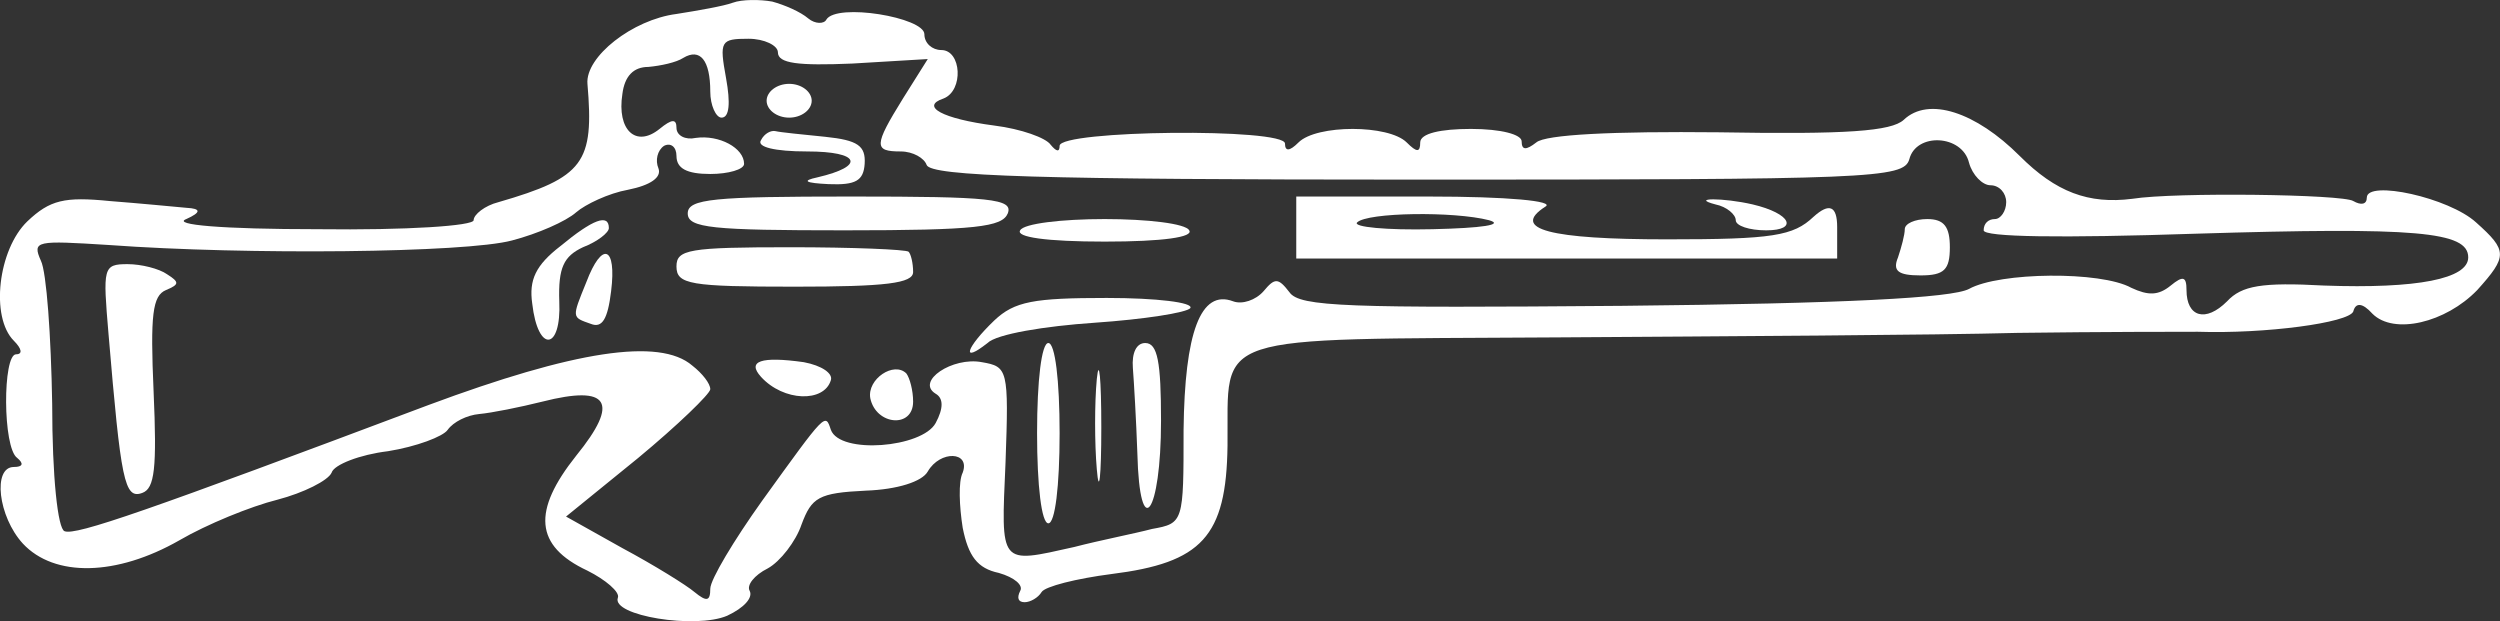 <?xml version="1.0" encoding="UTF-8"?>
<svg id="a" data-name="Layer 1" xmlns="http://www.w3.org/2000/svg" viewBox="0 0 221.85 55.13">
  <rect x="0" y="0" width="221.85" height="55.13" fill="#333333" stroke="none"/>
  <defs>
    <style>
      .b {
        fill: #fff;
      }
    </style>
  </defs>
  <path class="b" d="m65.03.24c-.8.3-3.1.7-5,1-3.9.5-8.1,3.8-7.9,6.2.6,7-.3,8.3-7.9,10.5-1.2.3-2.2,1.1-2.2,1.6,0,.5-5.9.9-13.8.8-8.6,0-13-.4-11.7-.9q2-.9,0-1c-1.1-.1-4.2-.4-6.8-.6-4-.4-5.3-.1-7.3,1.8C-.17,22.14-.87,28.14,1.23,30.24c.7.7.8,1.2.2,1.2-1.2,0-1.2,8.3.1,9.2.6.5.5.8-.3.8-1.9,0-1.4,4.4.8,6.8,2.8,3,8.3,2.9,13.9-.3,2.4-1.4,6.3-3,8.7-3.6,2.3-.6,4.5-1.7,4.8-2.4.2-.7,2.5-1.6,5-1.9,2.5-.4,4.9-1.3,5.3-1.9.5-.7,1.7-1.3,2.8-1.4s3.6-.6,5.6-1.1c5.9-1.5,6.9,0,3,4.8-3.9,4.9-3.7,8,1,10.2,1.6.8,2.9,1.9,2.7,2.4-.6,1.6,6.9,2.8,9.7,1.6,1.5-.7,2.3-1.6,2-2.2-.3-.5.4-1.4,1.6-2,1.1-.6,2.5-2.4,3-3.9.9-2.4,1.5-2.8,5.7-3,2.8-.1,5-.8,5.5-1.7,1.1-1.9,3.8-1.8,3.1.1-.4.8-.3,3,0,4.9.5,2.5,1.3,3.6,3.2,4,1.4.4,2.2,1.1,1.9,1.6-.3.6-.2,1,.4,1,.5,0,1.2-.4,1.5-.9s3.1-1.2,6.2-1.6c8-1,10.2-3.3,10.3-11.4.1-10.1-2-9.4,29.2-9.6,15.1-.1,33.5-.2,40.9-.4,7.4-.1,14.6-.1,16-.1,6,.2,13.4-.8,13.8-1.8.2-.8.8-.8,1.7.2,1.9,1.9,6.5.8,9.3-2.1,2.7-3,2.7-3.5-.1-6-2.4-2.2-9.7-3.8-9.7-2.2,0,.6-.5.7-1.2.3-.9-.6-15.8-.8-19.6-.2-3.9.5-6.8-.6-10-3.8-3.9-3.9-8.1-5.3-10.3-3.2-1.1,1-5,1.3-16.4,1.1-9.4-.1-15.4.2-16.2.9-.9.7-1.3.7-1.3-.1,0-.6-1.8-1.1-4.5-1.1s-4.5.4-4.5,1.2c0,.9-.3.9-1.2,0-1.6-1.6-8-1.6-9.6,0-.8.8-1.2.8-1.2.1,0-1.4-20-1.2-20,.2,0,.6-.3.5-.8-.1-.4-.6-2.6-1.4-5-1.7-4.6-.6-6.6-1.7-4.5-2.4,1.8-.7,1.6-4.3-.2-4.3-.8,0-1.5-.6-1.5-1.4,0-1.5-7.8-2.8-8.7-1.3-.2.4-1,.4-1.6-.1-.7-.6-2.1-1.2-3.2-1.5-1.1-.2-2.7-.2-3.5.1Zm1.4,3.2c1.4,0,2.6.6,2.6,1.2,0,1,1.8,1.2,6.6,1l6.7-.4-2.2,3.5c-2.6,4.2-2.6,4.7-.2,4.7,1.1,0,2.1.6,2.3,1.2.4,1,10,1.3,43.6,1.3,40.2,0,43.1-.1,43.6-1.8.6-2.4,4.7-2.2,5.3.3.3,1.1,1.2,2,1.9,2,.8,0,1.4.7,1.4,1.5,0,.8-.5,1.5-1,1.5-.6,0-1,.4-1,1s6.8.7,18.8.3c19.6-.6,24.2-.2,24.2,2.1,0,1.9-4.5,2.8-12.8,2.5-5.5-.3-7.3,0-8.6,1.4-1.9,1.9-3.6,1.4-3.6-1,0-1.2-.3-1.3-1.4-.4s-2,.9-3.5.2c-2.7-1.5-11.7-1.4-14.4.1-1.5.8-11,1.3-30.7,1.5-24.4.2-28.7.1-29.6-1.2-1-1.3-1.3-1.3-2.3-.1-.7.8-1.9,1.2-2.7.9-2.9-1.1-4.3,2.8-4.4,11.4,0,8.2,0,8.3-2.8,8.8-1.5.4-4.6,1-6.9,1.6-6.7,1.5-6.5,1.7-6.1-7.5.3-8.3.2-8.5-2.1-8.9-2.6-.5-5.9,1.7-4.1,2.8.7.4.7,1.3,0,2.6-1.2,2.2-8.5,2.8-9.3.6-.5-1.5-.4-1.6-6.1,6.3-2.5,3.5-4.6,7-4.6,7.8,0,1.1-.3,1.2-1.4.3-.7-.6-3.6-2.4-6.4-3.9l-5-2.8,6.4-5.2c3.5-2.9,6.4-5.7,6.4-6.1,0-.5-.7-1.4-1.6-2.1-2.9-2.5-10.5-1.3-23.4,3.5-25,9.4-31.3,11.6-32.3,11.2-.6-.2-1.1-4.8-1.1-11.3-.1-6-.5-11.7-1-12.7-.8-1.8-.4-1.8,6-1.4,12.3.9,31.7.7,35.8-.4,2.3-.6,4.8-1.7,5.7-2.5.8-.7,2.9-1.7,4.6-2,2-.4,3-1.1,2.7-1.9-.3-.7-.1-1.6.5-2,.6-.3,1.1.1,1.1.9,0,1.1.9,1.6,3,1.6,1.6,0,3-.4,3-.9,0-1.4-2.2-2.6-4.3-2.3-.9.2-1.7-.2-1.7-.9,0-.8-.4-.8-1.5.1-2.1,1.7-3.8.1-3.3-3.1.2-1.6,1-2.4,2.3-2.4,1.1-.1,2.5-.4,3.1-.8,1.5-.9,2.4.2,2.4,3,0,1.2.5,2.3,1,2.3.7,0,.8-1.3.4-3.5-.6-3.3-.5-3.5,2-3.5Z"/>
  <path class="b" d="m70.03,7.44c-1.1,0-2,.7-2,1.5s.9,1.5,2,1.5,2-.7,2-1.5-.9-1.5-2-1.5Z"/>
  <path class="b" d="m68.83,11.64c-.4-.1-1,.2-1.3.8-.4.6,1.2,1,4.1,1,4.7,0,5.2,1.3.9,2.3-1.4.3-1.1.5,1,.6,2.4.1,3.1-.3,3.2-1.8.1-1.6-.6-2.1-3.5-2.4-2-.2-4-.4-4.4-.5Z"/>
  <path class="b" d="m160.93,19.24c-1.8,1.7-3.6,2-13,2-10.4,0-13.9-.9-10.8-2.9.9-.5-3.3-.9-10.4-.9h-11.7s0,2.7,0,2.7v2.8s24,0,24,0h24s0-2.8,0-2.8q0-2.8-2.1-.9Zm-28.8.3c1.4.4-.6.7-5,.8-4.1.1-7.1-.2-6.7-.6.9-.9,8.6-1,11.7-.2Z"/>
  <path class="b" d="m152.23,18.14c1,.2,1.8.9,1.8,1.4,0,.5,1.2.9,2.7.9,2.9,0,2.2-1.5-1.2-2.3-2.6-.6-5.6-.6-3.3,0Z"/>
  <path class="b" d="m75.53,17.44c-12.2,0-14.5.2-14.5,1.5s2.2,1.5,13.9,1.5,14-.3,14.5-1.5c.5-1.3-1.5-1.5-13.9-1.5Z"/>
  <path class="b" d="m171.03,19.44c-1.1,0-2,.4-2,.9s-.3,1.6-.6,2.5c-.5,1.2,0,1.6,2,1.6,2.1,0,2.6-.5,2.6-2.5,0-1.8-.5-2.5-2-2.5Z"/>
  <path class="b" d="m98.03,19.44c-3.8,0-7.2.4-7.5,1-.4.6,2.3,1,7.5,1s7.9-.4,7.5-1c-.3-.6-3.7-1-7.5-1Z"/>
  <path class="b" d="m49.73,21.84c-2.2,1.7-2.8,3-2.5,5.1.5,4.4,2.6,4.2,2.4-.2-.1-3,.4-4,2.1-4.8,1.3-.5,2.3-1.3,2.3-1.7,0-1.3-1.4-.8-4.3,1.6Z"/>
  <path class="b" d="m70.13,21.94c-9,0-10.1.2-10.1,1.7,0,1.6,1.2,1.8,10.5,1.8,8.1,0,10.5-.3,10.5-1.3,0-.8-.2-1.6-.4-1.8s-5-.4-10.5-.4Z"/>
  <path class="b" d="m52.03,25.04c-1.3,3.2-1.3,3.1.4,3.7,1,.4,1.5-.4,1.8-2.9.5-4-.8-4.5-2.2-.8Z"/>
  <path class="b" d="m11.33,23.44c-2.2,0-2.2.3-1.7,6.2,1.1,13,1.4,14.7,3,14.1,1.1-.4,1.3-2.2,1-9s-.1-8.5,1.1-9,1.2-.7.1-1.4c-.7-.5-2.3-.9-3.5-.9Z"/>
  <path class="b" d="m98.23,26.44c-6.5,0-8.2.3-10,2-2.5,2.4-3,3.9-.6,2,.8-.8,5.1-1.5,9.5-1.8s8.2-.9,8.5-1.3c.3-.5-3-.9-7.4-.9Z"/>
  <path class="b" d="m101.63,30.44c-.8,0-1.2.9-1.1,2.2s.3,4.7.4,7.6c.2,8,2.1,5.4,2.1-2.9,0-5.2-.3-6.9-1.4-6.9Z"/>
  <path class="b" d="m97.33,33.64c-.2,2.1-.2,5.7,0,8,.2,2.4.4.7.4-3.7s-.2-6.3-.4-4.3Z"/>
  <path class="b" d="m93.03,30.44c-.6,0-1,3.3-1,8s.4,8,1,8,1-3.3,1-8-.4-8-1-8Z"/>
  <path class="b" d="m67.53,33.44c2,2.2,5.6,2.3,6.2.3.2-.6-.8-1.3-2.4-1.6q-5.7-.8-3.8,1.3Z"/>
  <path class="b" d="m77.23,35.34c.5,2.4,3.8,2.7,3.8.3,0-1-.3-2.1-.6-2.5-1.1-1.1-3.5.5-3.2,2.2Z"/>
</svg>